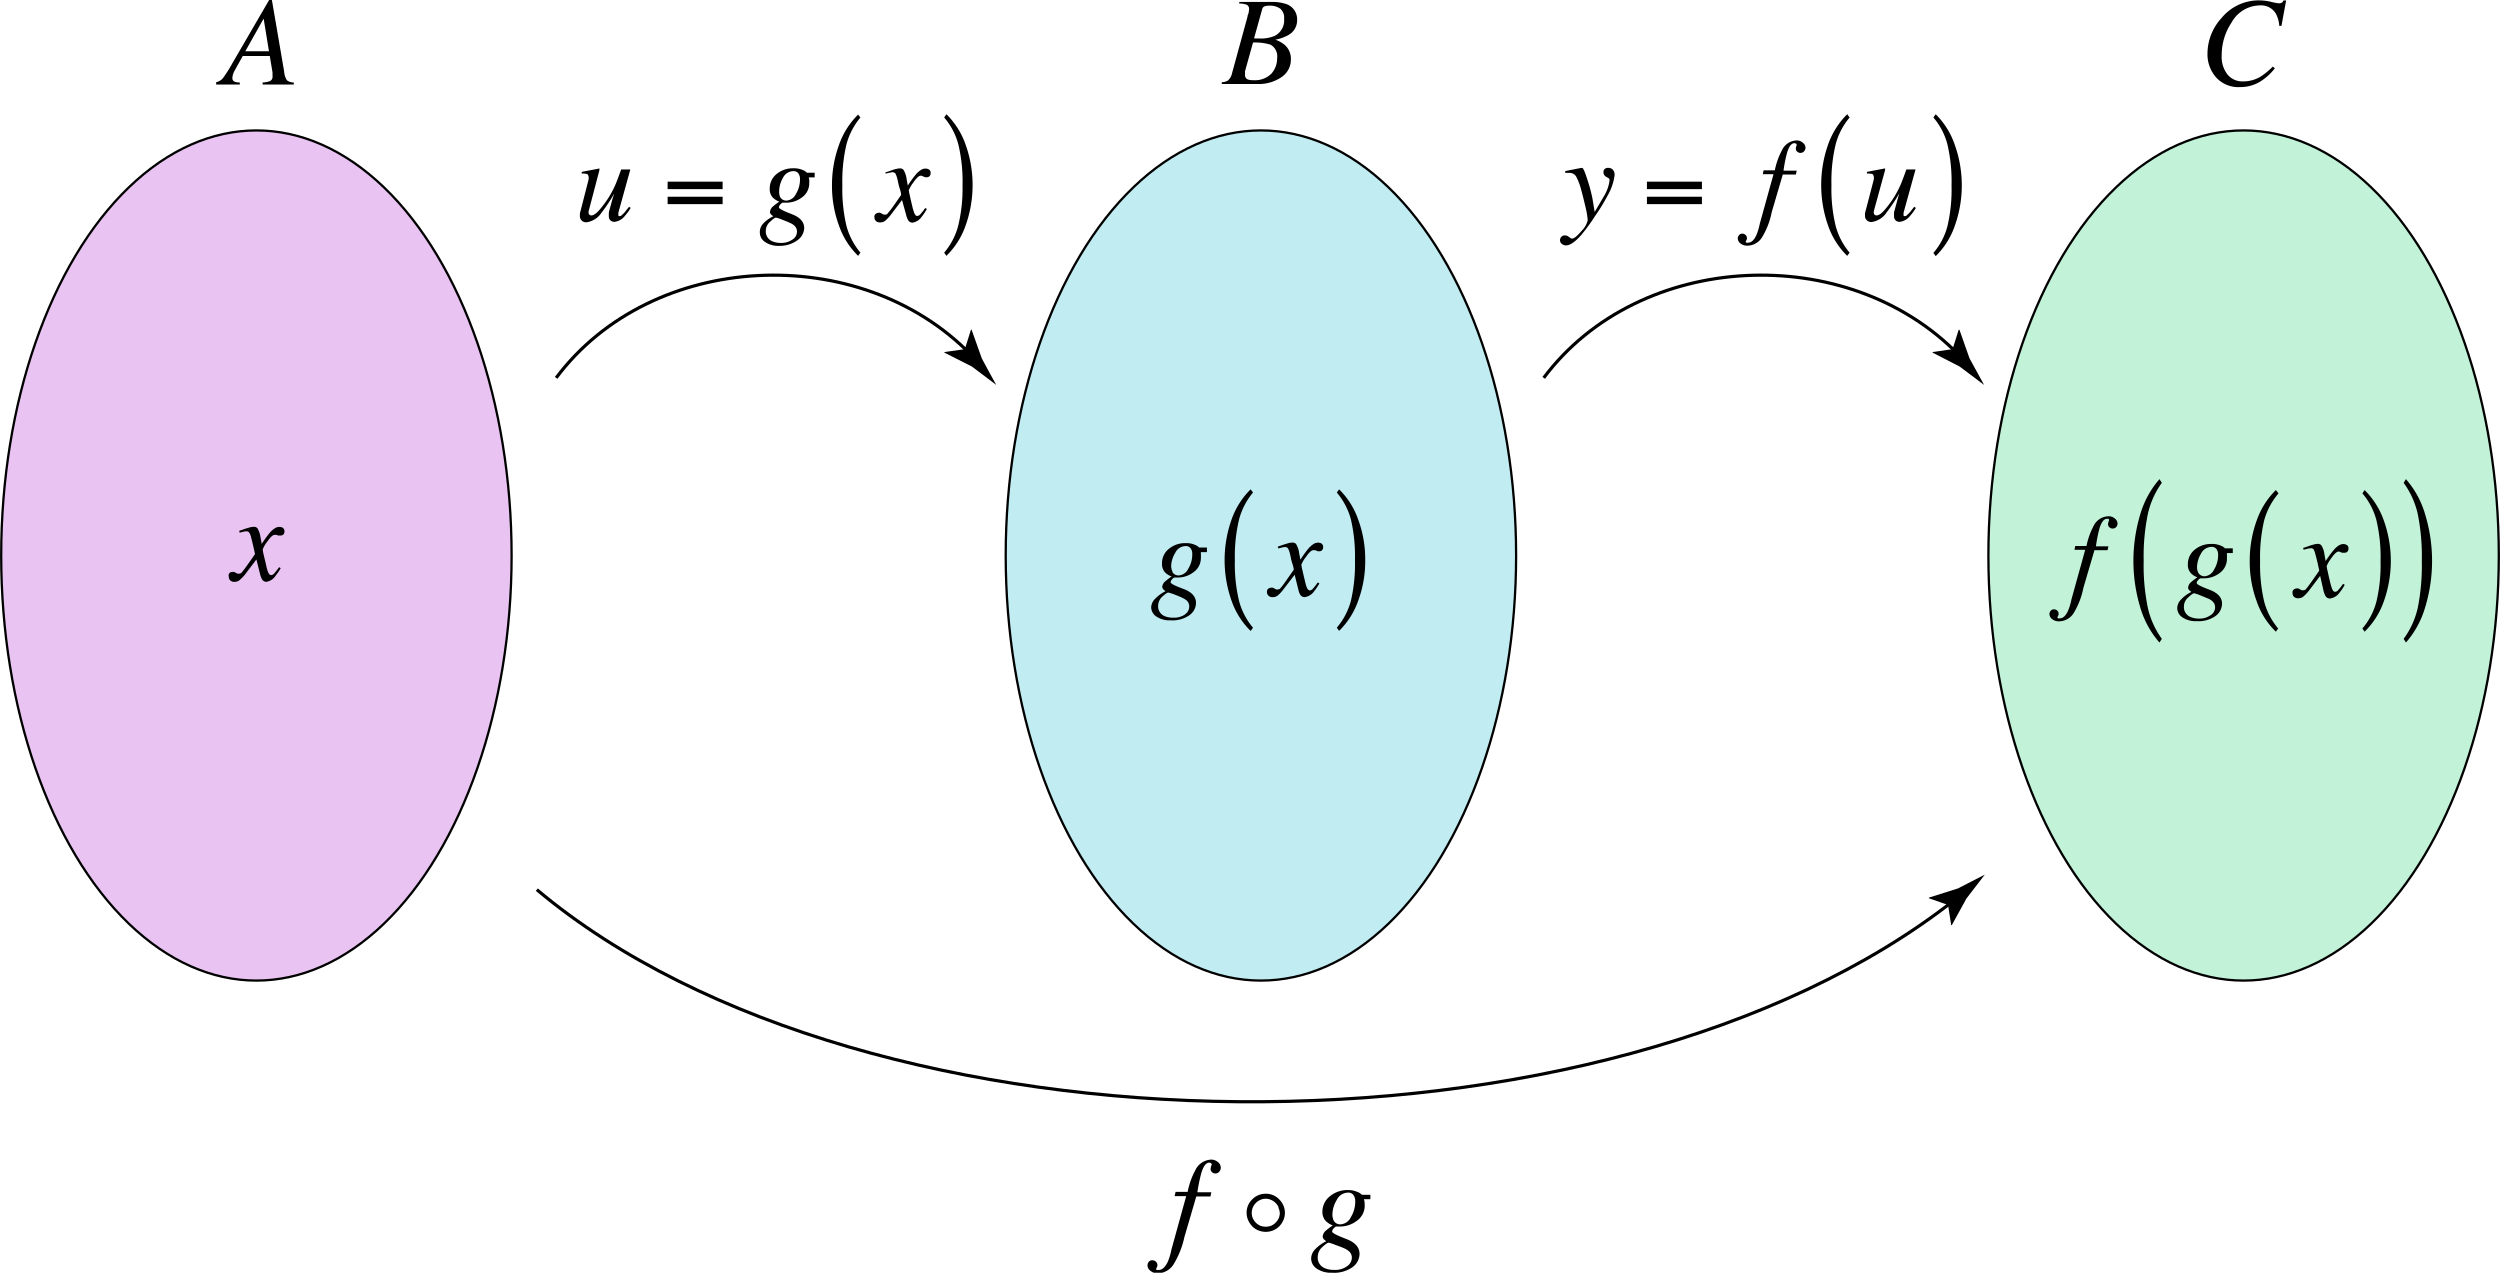 <svg xmlns="http://www.w3.org/2000/svg" viewBox="0 0 272.72 138.84"><defs><style>.cls-1{fill:#e9c4f2;}.cls-1,.cls-2,.cls-3,.cls-4{stroke:#000;}.cls-1,.cls-2,.cls-3{stroke-width:0.25px;}.cls-2{fill:#c0ecf2;}.cls-3{fill:#c2f2d8;}.cls-4{fill:none;stroke-width:0.35px;}</style></defs><g id="_Layer_2" data-name="&lt;Layer&gt;"><ellipse class="cls-1" cx="27.97" cy="60.6" rx="27.84" ry="46.37"/><path d="M23.58,11.15a1.38,1.38,0,0,0,.73-.43,15,15,0,0,0,1.05-1.66l4-6.88h.3L31,10a2,2,0,0,0,.3.94,1.27,1.27,0,0,0,.75.24v.22h-3.4v-.22a2.92,2.92,0,0,0,.8-.15.53.53,0,0,0,.28-.53v-.21c0-.08,0-.14,0-.2l-.3-1.8H26.48l-.86,1.55a2.53,2.53,0,0,0-.16.33,1.67,1.67,0,0,0-.11.52.41.41,0,0,0,.18.37,1.44,1.44,0,0,0,.63.12v.22H23.58Zm5.76-3.38-.58-3.56-2,3.56Z" transform="translate(0 -2.18)"/><path d="M25.06,64.67a.52.52,0,0,1,.31-.1l.15,0,.16.07.22.12.09,0h.09a.36.36,0,0,0,.24-.08,6.71,6.71,0,0,0,.44-.55c.15-.21.51-.71,1.06-1.51,0,0-.05-.25-.15-.68s-.18-.78-.26-1.07a2,2,0,0,0-.22-.59.4.4,0,0,0-.35-.14,2,2,0,0,0-.35.06l-.35.09-.05-.2.69-.24.51-.15a2.08,2.08,0,0,1,.39-.05.51.51,0,0,1,.4.15,2.66,2.66,0,0,1,.34,1l.13.72a10.88,10.88,0,0,1,.88-1.22,2.27,2.27,0,0,1,.54-.48.87.87,0,0,1,.82-.1.44.44,0,0,1,.24.43.47.47,0,0,1-.12.34.45.45,0,0,1-.31.11h-.13l-.13,0-.17-.07-.13,0a.18.18,0,0,0-.09,0c-.19,0-.45.24-.79.73a3.22,3.22,0,0,0-.5.85,3.87,3.87,0,0,0,.11.61c.08.35.17.72.26,1.1a4.71,4.71,0,0,0,.21.76c.1.23.21.34.33.34a.5.5,0,0,0,.35-.19c.11-.13.29-.35.53-.68l.17.11a5.7,5.7,0,0,1-.56.83,1.46,1.46,0,0,1-1,.66.55.55,0,0,1-.49-.3,2.42,2.42,0,0,1-.21-.58l-.39-1.56-1.29,1.7a4.52,4.52,0,0,1-.59.59.8.8,0,0,1-.5.15.58.58,0,0,1-.55-.25.57.57,0,0,1-.08-.32A.4.4,0,0,1,25.06,64.67Z" transform="translate(0 -2.18)"/><ellipse class="cls-2" cx="137.55" cy="60.6" rx="27.84" ry="46.37"/><path d="M133.28,11.15a1.38,1.38,0,0,0,.66-.18,1.48,1.48,0,0,0,.47-.84L136.09,4c0-.15.08-.27.1-.35a3,3,0,0,0,.07-.46.52.52,0,0,0-.23-.48,2.08,2.08,0,0,0-.84-.14V2.39h3.55a4.85,4.85,0,0,1,1.6.24,1.76,1.76,0,0,1,1.16,1.76A1.82,1.82,0,0,1,140.55,6a4.6,4.6,0,0,1-1.43.51,3.22,3.22,0,0,1,1.06.6,2,2,0,0,1,.64,1.58,2.29,2.29,0,0,1-1,1.89,4.41,4.41,0,0,1-2.74.76h-3.8Zm5.41-.93a2.51,2.51,0,0,0,.63-1.71,1.44,1.44,0,0,0-.73-1.46,5.67,5.67,0,0,0-1.9-.23l-.87,3.12a1.74,1.74,0,0,0,0,.22,1.65,1.65,0,0,0,0,.21.48.48,0,0,0,.34.49,1.88,1.88,0,0,0,.61.07A2.54,2.54,0,0,0,138.69,10.22Zm-1.27-3.84a3.73,3.73,0,0,0,1.66-.3,1.9,1.9,0,0,0,1-1.87,1.26,1.26,0,0,0-.43-1.09,1.9,1.9,0,0,0-1.14-.32,1.32,1.32,0,0,0-.6.09.42.42,0,0,0-.22.29l-.89,3.19Z" transform="translate(0 -2.18)"/><path d="M126,67.51a4.07,4.07,0,0,1,1.15-.84,1.43,1.43,0,0,1-.26-.22.44.44,0,0,1-.1-.29.9.9,0,0,1,.36-.59,5.72,5.72,0,0,1,.66-.5,2,2,0,0,1-.7-.43,1.35,1.35,0,0,1-.35-1,2,2,0,0,1,.74-1.58,2.76,2.76,0,0,1,1.84-.63,2.3,2.3,0,0,1,1,.18,1.15,1.15,0,0,1,.47.3h.85v.5H131c0,.1,0,.18,0,.26a1.38,1.38,0,0,1,0,.32,1.87,1.87,0,0,1-.79,1.6,2.79,2.79,0,0,1-1.7.59h-.18l-.2,0c-.06,0-.15.06-.26.18a.58.58,0,0,0-.17.33c0,.15.46.39,1.39.73s1.38.86,1.38,1.53a1.67,1.67,0,0,1-.7,1.33,3.22,3.22,0,0,1-2.09.57,2.57,2.57,0,0,1-1.53-.41,1.24,1.24,0,0,1-.57-1A1.4,1.4,0,0,1,126,67.51Zm3.24,1.7a1,1,0,0,0,.49-.86.87.87,0,0,0-.25-.64,2.06,2.06,0,0,0-.45-.29c-.17-.09-.46-.21-.87-.37a4.56,4.56,0,0,0-.71-.23c-.11,0-.32.14-.64.43a1.37,1.37,0,0,0-.47,1,1.15,1.15,0,0,0,.72,1.15,2.37,2.37,0,0,0,.94.16A2.11,2.11,0,0,0,129.27,69.21Zm-1.35-4.64a.77.77,0,0,0,.73.38,1.24,1.24,0,0,0,1-.72,2.93,2.93,0,0,0,.44-1.59,1,1,0,0,0-.18-.65.64.64,0,0,0-.55-.24,1.27,1.27,0,0,0-1.13.75,2.88,2.88,0,0,0-.44,1.44A1.41,1.41,0,0,0,127.92,64.57Z" transform="translate(0 -2.18)"/><path d="M138.37,66.39a.51.51,0,0,1,.3-.1.44.44,0,0,1,.16,0,.71.71,0,0,1,.16.07l.22.12.09,0h.09a.36.36,0,0,0,.24-.08,6.71,6.71,0,0,0,.44-.55l1.06-1.51s0-.26-.15-.68-.18-.78-.26-1.07a2.29,2.29,0,0,0-.22-.59.37.37,0,0,0-.35-.14,1.9,1.9,0,0,0-.35.06l-.35.09-.06-.2.7-.24.5-.15a1.61,1.61,0,0,1,.4-.05.48.48,0,0,1,.39.15,2.35,2.35,0,0,1,.34,1l.14.72a10.9,10.9,0,0,1,.88-1.23,2.67,2.67,0,0,1,.53-.47.88.88,0,0,1,.48-.16.85.85,0,0,1,.35.06.44.44,0,0,1,.24.43.45.45,0,0,1-.12.33.41.41,0,0,1-.31.12h-.13l-.13-.05-.17-.07-.13,0a.18.18,0,0,0-.09,0c-.19,0-.46.24-.79.73a3.44,3.44,0,0,0-.51.85,4.63,4.63,0,0,0,.12.61c.08.35.16.71.26,1.1a4.71,4.71,0,0,0,.21.76c.1.22.21.34.33.34a.5.5,0,0,0,.34-.19,6.59,6.59,0,0,0,.53-.68l.18.1a5.32,5.32,0,0,1-.56.84,1.49,1.49,0,0,1-1.05.66.57.57,0,0,1-.5-.3,2.1,2.1,0,0,1-.2-.58l-.39-1.56-1.3,1.69a3.73,3.73,0,0,1-.58.6.81.81,0,0,1-.51.15.58.58,0,0,1-.54-.25.57.57,0,0,1-.09-.32A.38.38,0,0,1,138.37,66.39Z" transform="translate(0 -2.18)"/><path d="M136.69,55.91a7.53,7.53,0,0,0-1.52,2.93,17.08,17.08,0,0,0-.46,4.45,17.11,17.11,0,0,0,.46,4.46,7.52,7.52,0,0,0,1.52,2.91l-.26.35a8.55,8.55,0,0,1-2.09-3.32,13.31,13.31,0,0,1,0-8.81,8.67,8.67,0,0,1,2.09-3.32Z" transform="translate(0 -2.18)"/><path d="M145.83,55.91l.25-.35a8.55,8.55,0,0,1,2.09,3.32,12.58,12.58,0,0,1,.76,4.41,12.44,12.44,0,0,1-.76,4.4A8.55,8.55,0,0,1,146.08,71l-.25-.35a7.43,7.43,0,0,0,1.53-2.9,17.66,17.66,0,0,0,.45-4.47,17.66,17.66,0,0,0-.45-4.47A7.54,7.54,0,0,0,145.83,55.91Z" transform="translate(0 -2.18)"/><ellipse class="cls-3" cx="244.75" cy="60.6" rx="27.84" ry="46.37"/><path d="M247.74,2.38a5.6,5.6,0,0,0,.85.16.62.62,0,0,0,.35-.08.59.59,0,0,0,.16-.23h.29L248.88,5l-.24,0a3.24,3.24,0,0,0-.36-1.31,1.86,1.86,0,0,0-1.76-.92,3.58,3.58,0,0,0-3.09,1.88,6.37,6.37,0,0,0-1.07,3.54,3.13,3.13,0,0,0,.65,2.14,2.1,2.1,0,0,0,1.66.73,3.73,3.73,0,0,0,1.92-.51,8.3,8.3,0,0,0,1.35-1.11l.22.19a6,6,0,0,1-1.7,1.51,4.15,4.15,0,0,1-2.09.54,3.27,3.27,0,0,1-2.64-1.08A3.8,3.8,0,0,1,240.81,8a5.77,5.77,0,0,1,1.53-3.85,5.25,5.25,0,0,1,4.1-1.93A5.69,5.69,0,0,1,247.74,2.38Z" transform="translate(0 -2.18)"/><path d="M230.84,59.69a.53.53,0,0,1-.74,0,.45.45,0,0,1-.14-.32,1.45,1.45,0,0,1,.12-.44.21.21,0,0,0-.08-.15.31.31,0,0,0-.17,0c-.32,0-.58.34-.79,1a15,15,0,0,0-.4,2H230l-.09.42h-1.43l-1.21,4.12a8.36,8.36,0,0,1-1,2.64,1.91,1.91,0,0,1-1.65,1,1.13,1.13,0,0,1-.75-.24.71.71,0,0,1-.3-.55.53.53,0,0,1,.13-.35.42.42,0,0,1,.36-.17.5.5,0,0,1,.37.15.48.48,0,0,1,.14.35.53.53,0,0,1-.06.23.33.33,0,0,0-.07.16.12.12,0,0,0,.07.09.36.36,0,0,0,.19,0c.36,0,.66-.28.91-.85a6.41,6.41,0,0,0,.36-1.21l1.5-5.41h-1.17l.09-.42h1.22a8,8,0,0,1,.77-2.17A1.84,1.84,0,0,1,230,58.5a1,1,0,0,1,.71.25.73.73,0,0,1,.29.56A.64.64,0,0,1,230.84,59.69Z" transform="translate(0 -2.18)"/><path d="M237.91,67.6a3.76,3.76,0,0,1,1.15-.85,1.48,1.48,0,0,1-.26-.21.39.39,0,0,1-.1-.29.91.91,0,0,1,.36-.6,5.59,5.59,0,0,1,.65-.49,2,2,0,0,1-.69-.43,1.33,1.33,0,0,1-.35-1,2,2,0,0,1,.74-1.58,2.76,2.76,0,0,1,1.84-.63,2.33,2.33,0,0,1,1,.18,1.15,1.15,0,0,1,.47.3h.85v.51h-.64c0,.09,0,.17,0,.25a2.45,2.45,0,0,1,0,.32,1.89,1.89,0,0,1-.79,1.61,2.82,2.82,0,0,1-1.7.58h-.18l-.2,0c-.07,0-.15.06-.26.18a.53.53,0,0,0-.17.33c0,.14.46.38,1.39.73s1.38.86,1.38,1.53a1.71,1.71,0,0,1-.7,1.33,3.24,3.24,0,0,1-2.09.57,2.54,2.54,0,0,1-1.54-.42,1.21,1.21,0,0,1-.56-1A1.36,1.36,0,0,1,237.91,67.6Zm3.24,1.69a1,1,0,0,0,.49-.86.86.86,0,0,0-.26-.63,1.51,1.51,0,0,0-.44-.3l-.88-.36a3.78,3.78,0,0,0-.71-.24c-.11,0-.32.15-.63.44a1.31,1.31,0,0,0-.48,1,1.15,1.15,0,0,0,.73,1.15,2.31,2.31,0,0,0,.93.17A2.08,2.08,0,0,0,241.15,69.29Zm-1.35-4.64a.76.76,0,0,0,.73.39,1.24,1.24,0,0,0,1-.73,3,3,0,0,0,.44-1.59,1.07,1.07,0,0,0-.18-.65.65.65,0,0,0-.55-.23,1.3,1.3,0,0,0-1.14.74,3,3,0,0,0-.43,1.45A1.34,1.34,0,0,0,239.8,64.65Z" transform="translate(0 -2.18)"/><path d="M250.24,66.48a.56.56,0,0,1,.31-.11l.15,0a.85.85,0,0,1,.17.08l.22.12.08,0h.09a.37.37,0,0,0,.25-.08,5.84,5.84,0,0,0,.43-.55c.16-.21.51-.71,1.06-1.51,0,0-.05-.25-.14-.67s-.19-.78-.27-1.08a2.57,2.57,0,0,0-.21-.59A.4.4,0,0,0,252,62a1.9,1.9,0,0,0-.35.06l-.35.09-.06-.19.7-.24a4.51,4.51,0,0,1,.5-.15,1.55,1.55,0,0,1,.39-.06.48.48,0,0,1,.4.16,2.34,2.34,0,0,1,.34,1l.13.72a10.64,10.64,0,0,1,.89-1.22,2.53,2.53,0,0,1,.53-.48,1,1,0,0,1,.48-.16.73.73,0,0,1,.35.07.41.41,0,0,1,.24.42.45.45,0,0,1-.12.34.43.43,0,0,1-.31.12l-.14,0-.13,0-.16-.07-.13-.06-.1,0c-.19,0-.45.24-.79.73a3.82,3.82,0,0,0-.5.85,5,5,0,0,0,.12.62c.07.34.16.71.25,1.1a5.88,5.88,0,0,0,.22.75c.09.23.2.34.32.34a.48.48,0,0,0,.35-.19,6.89,6.89,0,0,0,.53-.68l.18.11a5.32,5.32,0,0,1-.56.84,1.51,1.51,0,0,1-1.05.65.56.56,0,0,1-.5-.3,2.42,2.42,0,0,1-.21-.58L253.1,65l-1.29,1.7a4.61,4.61,0,0,1-.58.59.85.85,0,0,1-.51.15.58.58,0,0,1-.55-.25.62.62,0,0,1-.08-.31A.39.39,0,0,1,250.24,66.48Z" transform="translate(0 -2.18)"/><path d="M248.56,56A7.62,7.62,0,0,0,247,58.92a17.68,17.68,0,0,0-.45,4.46,17.59,17.59,0,0,0,.45,4.45,7.58,7.58,0,0,0,1.52,2.91l-.25.35a8.39,8.39,0,0,1-2.09-3.31,12.44,12.44,0,0,1-.76-4.4,12.78,12.78,0,0,1,.76-4.42,8.62,8.62,0,0,1,2.09-3.32Z" transform="translate(0 -2.18)"/><path d="M257.71,56l.24-.36a8.72,8.72,0,0,1,2.1,3.33,13.12,13.12,0,0,1,0,8.8,8.61,8.61,0,0,1-2.1,3.32l-.24-.35a7.34,7.34,0,0,0,1.52-2.9,17.11,17.11,0,0,0,.46-4.46,17.28,17.28,0,0,0-.46-4.48A7.41,7.41,0,0,0,257.71,56Z" transform="translate(0 -2.18)"/><path d="M235.83,54.85a9.23,9.23,0,0,0-1.52,3.38,22.71,22.71,0,0,0-.46,5.14,22.65,22.65,0,0,0,.46,5.14,9.21,9.21,0,0,0,1.52,3.36l-.26.4a10.11,10.11,0,0,1-2.09-3.82,17.61,17.61,0,0,1,0-10.17,10.22,10.22,0,0,1,2.09-3.83Z" transform="translate(0 -2.18)"/><path d="M262.21,54.85l.25-.4a10.08,10.08,0,0,1,2.09,3.83,17.39,17.39,0,0,1,0,10.17,10.11,10.11,0,0,1-2.09,3.82l-.25-.4a9.05,9.05,0,0,0,1.53-3.34,23.41,23.41,0,0,0,.45-5.16,23.41,23.41,0,0,0-.45-5.16A9.22,9.22,0,0,0,262.21,54.85Z" transform="translate(0 -2.18)"/><path class="cls-4" d="M60.67,43.4c10.42-13.92,33.12-15,45.27-2.5" transform="translate(0 -2.18)"/><path d="M105.25,40.27l.67-2.12.07,0,1.11,3.12c.52,1,1.05,1.94,1.58,2.9l-2.65-2-3-1.52,0-.07Z" transform="translate(0 -2.18)"/><path d="M64.22,21.72a.36.36,0,0,1,0-.11s0-.07,0-.11-.06-.29-.16-.33a2,2,0,0,0-.6-.06v-.18l.93-.18,1-.19s0,0,0,0a.07.07,0,0,1,0,.07l0,.11L64.27,25a2.07,2.07,0,0,0-.06.24.37.37,0,0,0,0,.13.27.27,0,0,0,.08.22.28.28,0,0,0,.22.09c.25,0,.56-.22.94-.67a11.67,11.67,0,0,0,1-1.37,11.08,11.08,0,0,0,.73-1.42c.13-.32.33-.84.58-1.55h1l-1.24,4.48-.06.23a.62.62,0,0,0,0,.18.32.32,0,0,0,0,.14.15.15,0,0,0,.13.06.4.4,0,0,0,.2-.07l.24-.23a2.44,2.44,0,0,0,.25-.29c.07-.1.19-.24.34-.43l.18.12a5.07,5.07,0,0,1-.6.83,1.7,1.7,0,0,1-1.15.69.64.64,0,0,1-.45-.15.58.58,0,0,1-.18-.47,2.38,2.38,0,0,1,0-.36c0-.13.06-.27.1-.44l.3-1.1L67,23.3h0a17.46,17.46,0,0,1-1.38,2.08,2.33,2.33,0,0,1-1.65,1.05.79.79,0,0,1-.38-.09.66.66,0,0,1-.33-.63,1.41,1.41,0,0,1,0-.22,1.56,1.56,0,0,1,.05-.22Z" transform="translate(0 -2.18)"/><path d="M78.83,22.81h-6V22h6Zm0,1.64h-6v-.81h6Z" transform="translate(0 -2.18)"/><path d="M83.21,26.62a3.76,3.76,0,0,1,1.15-.85,1.48,1.48,0,0,1-.26-.21.39.39,0,0,1-.1-.29.91.91,0,0,1,.36-.6,5.59,5.59,0,0,1,.65-.49,2.18,2.18,0,0,1-.69-.43,1.33,1.33,0,0,1-.35-1,2,2,0,0,1,.74-1.58,2.76,2.76,0,0,1,1.84-.63,2.33,2.33,0,0,1,1,.18,1.23,1.23,0,0,1,.47.3h.85v.51h-.65a1.29,1.29,0,0,1,.06.25,2.33,2.33,0,0,1,0,.32,1.89,1.89,0,0,1-.79,1.61,2.82,2.82,0,0,1-1.71.58H85.6l-.2,0c-.07,0-.15.06-.26.18a.53.53,0,0,0-.17.33c0,.14.46.38,1.38.73s1.38.86,1.38,1.53A1.7,1.7,0,0,1,87,28.38,3.24,3.24,0,0,1,85,29a2.54,2.54,0,0,1-1.54-.42,1.23,1.23,0,0,1-.57-1A1.37,1.37,0,0,1,83.21,26.62Zm3.24,1.69a1,1,0,0,0,.49-.86.86.86,0,0,0-.26-.63,1.45,1.45,0,0,0-.45-.3c-.17-.08-.46-.21-.87-.36a3.78,3.78,0,0,0-.71-.24c-.11,0-.32.15-.63.44a1.31,1.31,0,0,0-.48,1,1.15,1.15,0,0,0,.73,1.15,2.31,2.31,0,0,0,.93.17A2.08,2.08,0,0,0,86.45,28.31ZM85.1,23.67a.76.76,0,0,0,.73.39,1.24,1.24,0,0,0,1-.73,3,3,0,0,0,.44-1.59,1.07,1.07,0,0,0-.18-.65.65.65,0,0,0-.55-.24,1.29,1.29,0,0,0-1.14.75A2.9,2.9,0,0,0,85,23.05,1.34,1.34,0,0,0,85.1,23.67Z" transform="translate(0 -2.18)"/><path d="M95.54,25.5a.56.56,0,0,1,.31-.11l.15,0a.85.85,0,0,1,.17.08l.22.12.08,0h.09a.37.37,0,0,0,.25-.08c0-.05.2-.24.43-.55s.51-.71,1.06-1.51c0,0,0-.25-.14-.67s-.19-.78-.27-1.08a2.57,2.57,0,0,0-.21-.59.42.42,0,0,0-.36-.14l-.34.06-.35.09L96.57,21l.7-.24a3.05,3.05,0,0,1,.5-.15,1.55,1.55,0,0,1,.39-.06.48.48,0,0,1,.4.16,2.49,2.49,0,0,1,.34,1l.13.72a10.88,10.88,0,0,1,.88-1.22,2.27,2.27,0,0,1,.54-.48.88.88,0,0,1,.48-.16.73.73,0,0,1,.35.07.41.41,0,0,1,.24.42.45.45,0,0,1-.12.34.43.43,0,0,1-.31.12l-.14,0a.43.43,0,0,1-.13-.05l-.16-.06-.13-.06-.1,0c-.19,0-.45.24-.79.73a3.82,3.82,0,0,0-.5.85,5,5,0,0,0,.12.62c.07.34.16.71.25,1.09a5.67,5.67,0,0,0,.22.76c.09.23.2.34.32.34a.48.48,0,0,0,.35-.19,6.89,6.89,0,0,0,.53-.68l.18.11a6.11,6.11,0,0,1-.56.84,1.51,1.51,0,0,1-1,.65.56.56,0,0,1-.5-.3,2.42,2.42,0,0,1-.21-.58L98.4,24l-1.29,1.7a4.61,4.61,0,0,1-.58.59.85.85,0,0,1-.51.15.58.58,0,0,1-.55-.25.62.62,0,0,1-.08-.31A.38.38,0,0,1,95.54,25.5Z" transform="translate(0 -2.18)"/><path d="M93.86,15a7.62,7.62,0,0,0-1.52,2.92,17.68,17.68,0,0,0-.45,4.46,17.59,17.59,0,0,0,.45,4.45,7.58,7.58,0,0,0,1.52,2.91l-.25.35a8.51,8.51,0,0,1-2.09-3.31,12.44,12.44,0,0,1-.76-4.4A12.78,12.78,0,0,1,91.52,18a8.62,8.62,0,0,1,2.09-3.32Z" transform="translate(0 -2.18)"/><path d="M103,15l.24-.36a8.61,8.61,0,0,1,2.1,3.33,13.12,13.12,0,0,1,0,8.8,8.49,8.49,0,0,1-2.1,3.32l-.24-.35a7.41,7.41,0,0,0,1.52-2.9A17.11,17.11,0,0,0,105,22.4a17.28,17.28,0,0,0-.46-4.48A7.41,7.41,0,0,0,103,15Z" transform="translate(0 -2.18)"/><path d="M170.34,28a.5.5,0,0,1,.37-.14.64.64,0,0,1,.28.06,1.59,1.59,0,0,1,.25.17l.09.06a.14.14,0,0,0,.08.05l.11,0c.2,0,.53-.27,1-.82a2.44,2.44,0,0,0,.68-1.18,8.34,8.34,0,0,0-.23-1.39c-.16-.68-.31-1.3-.46-1.83a6.49,6.49,0,0,0-.57-1.54.83.83,0,0,0-.75-.4h-.13l-.31,0v-.2l1.72-.34h.13c.11,0,.31.46.61,1.42a16.21,16.21,0,0,1,.5,1.88l.25,1.5c.44-.74.77-1.31,1-1.7a4.39,4.39,0,0,0,.61-1.64.52.52,0,0,0,0-.21.33.33,0,0,0-.17-.18l-.11-.06a.83.83,0,0,1-.24-.18.53.53,0,0,1-.13-.38.44.44,0,0,1,.12-.32.51.51,0,0,1,.38-.14.69.69,0,0,1,.51.19.83.83,0,0,1,.2.63,5.88,5.88,0,0,1-.74,2.17A21.06,21.06,0,0,1,174,25.75a20.11,20.11,0,0,1-1.5,2.06c-.67.76-1.23,1.14-1.67,1.14a.73.73,0,0,1-.45-.16.51.51,0,0,1-.2-.43A.55.55,0,0,1,170.34,28Z" transform="translate(0 -2.18)"/><path d="M185.66,22.81h-6V22h6Zm0,1.64h-6v-.81h6Z" transform="translate(0 -2.18)"/><path d="M196.78,18.71a.53.53,0,0,1-.74,0,.45.45,0,0,1-.14-.32A1.45,1.45,0,0,1,196,18a.18.18,0,0,0-.08-.15.31.31,0,0,0-.17-.05c-.32,0-.58.33-.79,1a15,15,0,0,0-.4,2H196l-.09.42h-1.43l-1.21,4.12a8.36,8.36,0,0,1-1,2.64,1.91,1.91,0,0,1-1.65,1,1.14,1.14,0,0,1-.75-.24.71.71,0,0,1-.3-.55.53.53,0,0,1,.13-.35.42.42,0,0,1,.36-.17.5.5,0,0,1,.37.15.45.45,0,0,1,.14.35.53.53,0,0,1-.06.23.33.33,0,0,0-.07.16.12.12,0,0,0,.07.09.38.38,0,0,0,.19,0c.36,0,.66-.28.91-.85a6.41,6.41,0,0,0,.36-1.21l1.5-5.41h-1.17l.09-.42h1.22a8,8,0,0,1,.77-2.17,1.84,1.84,0,0,1,1.58-1.09,1,1,0,0,1,.71.25.73.73,0,0,1,.29.56A.64.64,0,0,1,196.78,18.71Z" transform="translate(0 -2.18)"/><path d="M204.42,21.72a.36.36,0,0,1,0-.11s0-.07,0-.11-.06-.29-.16-.33a2,2,0,0,0-.6-.06v-.18l.93-.18,1-.19s0,0,.05,0a.07.07,0,0,1,0,.07l0,.11L204.47,25a2.07,2.07,0,0,0-.06.24.37.37,0,0,0,0,.13.27.27,0,0,0,.08.22.28.28,0,0,0,.22.09c.25,0,.56-.22.94-.67a11.67,11.67,0,0,0,1-1.37,11.08,11.08,0,0,0,.73-1.42c.13-.32.33-.84.58-1.55h1l-1.24,4.48-.06.23a.62.62,0,0,0,0,.18.32.32,0,0,0,0,.14.15.15,0,0,0,.13.06.4.4,0,0,0,.2-.07l.24-.23a2.44,2.44,0,0,0,.25-.29c.07-.1.19-.24.34-.43l.18.12a5.07,5.07,0,0,1-.6.83,1.7,1.7,0,0,1-1.15.69.64.64,0,0,1-.45-.15.58.58,0,0,1-.18-.47,2.38,2.38,0,0,1,0-.36c0-.13.06-.27.1-.44l.3-1.1.17-.59h0a17.46,17.46,0,0,1-1.38,2.08,2.33,2.33,0,0,1-1.65,1.05.79.79,0,0,1-.38-.09.66.66,0,0,1-.33-.63,1.41,1.41,0,0,1,0-.22,1.56,1.56,0,0,1,.05-.22Z" transform="translate(0 -2.18)"/><path d="M201.77,15a7.49,7.49,0,0,0-1.52,2.92,17.17,17.17,0,0,0-.46,4.46,17.08,17.08,0,0,0,.46,4.45,7.45,7.45,0,0,0,1.52,2.91l-.26.35a8.51,8.51,0,0,1-2.09-3.31,13.34,13.34,0,0,1,0-8.82,8.74,8.74,0,0,1,2.09-3.32Z" transform="translate(0 -2.18)"/><path d="M210.91,15l.25-.36A8.59,8.59,0,0,1,213.25,18a13.12,13.12,0,0,1,0,8.8,8.47,8.47,0,0,1-2.09,3.32l-.25-.35a7.3,7.3,0,0,0,1.53-2.9,17.63,17.63,0,0,0,.45-4.46,17.8,17.8,0,0,0-.45-4.48A7.3,7.3,0,0,0,210.91,15Z" transform="translate(0 -2.18)"/><path class="cls-4" d="M168.4,43.4c10.43-13.92,33.13-15,45.28-2.5" transform="translate(0 -2.18)"/><path d="M213,40.27l.67-2.12.08,0,1.1,3.12,1.59,2.9-2.66-2-2.95-1.52,0-.07Z" transform="translate(0 -2.18)"/><path class="cls-4" d="M58.56,99.23c36,30.23,116.56,31.1,154.7,1.09" transform="translate(0 -2.18)"/><path d="M212.51,100.9l-2.09-.73,0-.07,3.16-1,2.94-1.51-2,2.6-1.6,2.91-.07,0Z" transform="translate(0 -2.18)"/><path d="M133,130a.49.49,0,0,1-.41.19.5.5,0,0,1-.38-.15.45.45,0,0,1-.15-.34,1.45,1.45,0,0,1,.13-.47.19.19,0,0,0-.09-.16.31.31,0,0,0-.19-.06c-.34,0-.62.36-.85,1.1a17.24,17.24,0,0,0-.44,2.13h1.52l-.09.46h-1.55l-1.3,4.44a9.41,9.41,0,0,1-1.11,2.85,2.08,2.08,0,0,1-1.78,1.09,1.2,1.2,0,0,1-.81-.27.74.74,0,0,1-.32-.59.6.6,0,0,1,.13-.38.46.46,0,0,1,.4-.18.53.53,0,0,1,.39.16.5.5,0,0,1,.09.62.44.44,0,0,0-.07.17.12.12,0,0,0,.07.11.6.6,0,0,0,.21,0c.38,0,.71-.31,1-.91a7.15,7.15,0,0,0,.39-1.32l1.61-5.83h-1.26l.1-.46h1.32a8.17,8.17,0,0,1,.83-2.35,2,2,0,0,1,1.7-1.17,1.11,1.11,0,0,1,.77.27.76.76,0,0,1,.31.6A.65.65,0,0,1,133,130Z" transform="translate(0 -2.18)"/><path d="M140,135.29a2.32,2.32,0,0,1-.45.67,2.12,2.12,0,0,1-.66.44,2.13,2.13,0,0,1-1.62,0,1.91,1.91,0,0,1-.66-.44,2.32,2.32,0,0,1-.45-.67,2,2,0,0,1-.17-.8,2,2,0,0,1,.61-1.47,2,2,0,0,1,.67-.46,2.13,2.13,0,0,1,1.62,0,2,2,0,0,1,.66.46,2.15,2.15,0,0,1,.45.66,2,2,0,0,1,0,1.61Zm-.51-1.39a1.54,1.54,0,0,0-.34-.49,1.47,1.47,0,0,0-.48-.33,1.38,1.38,0,0,0-.6-.13,1.28,1.28,0,0,0-.59.13,1.37,1.37,0,0,0-.48.33,1.51,1.51,0,0,0-.33.49,1.48,1.48,0,0,0-.12.59,1.45,1.45,0,0,0,.12.59,1.58,1.58,0,0,0,.33.48,1.47,1.47,0,0,0,.48.33,1.73,1.73,0,0,0,.6.11,1.67,1.67,0,0,0,.59-.11,1.47,1.47,0,0,0,.48-.33,1.61,1.61,0,0,0,.34-.48,1.45,1.45,0,0,0,.12-.59A1.48,1.48,0,0,0,139.44,133.9Z" transform="translate(0 -2.18)"/><path d="M143.44,138.49a4.27,4.27,0,0,1,1.24-.91,1.32,1.32,0,0,1-.28-.23.46.46,0,0,1-.11-.32,1,1,0,0,1,.39-.64,6.12,6.12,0,0,1,.71-.53,2.22,2.22,0,0,1-.75-.47,1.4,1.4,0,0,1-.38-1,2.15,2.15,0,0,1,.8-1.7,3,3,0,0,1,2-.69,2.47,2.47,0,0,1,1,.2,1.32,1.32,0,0,1,.51.32h.92V133h-.7a1.94,1.94,0,0,1,.08.62,2,2,0,0,1-.85,1.73,3,3,0,0,1-1.84.63H146l-.22,0c-.07,0-.16.06-.28.19a.56.56,0,0,0-.18.36c0,.15.5.41,1.5.79s1.49.92,1.49,1.65a1.82,1.82,0,0,1-.75,1.43,3.5,3.5,0,0,1-2.26.62,2.75,2.75,0,0,1-1.66-.45,1.33,1.33,0,0,1-.61-1.1A1.49,1.49,0,0,1,143.44,138.49Zm3.49,1.83a1.13,1.13,0,0,0,.54-.93.9.9,0,0,0-.28-.68,1.88,1.88,0,0,0-.48-.32c-.19-.09-.5-.22-1-.39a4.5,4.5,0,0,0-.76-.26c-.12,0-.35.16-.69.47a1.45,1.45,0,0,0-.51,1.08,1.24,1.24,0,0,0,.78,1.24,2.53,2.53,0,0,0,1,.18A2.19,2.19,0,0,0,146.93,140.32Zm-1.45-5a.81.81,0,0,0,.78.42,1.34,1.34,0,0,0,1.1-.78,3.21,3.21,0,0,0,.48-1.72,1.12,1.12,0,0,0-.2-.7.7.7,0,0,0-.59-.26,1.39,1.39,0,0,0-1.23.81,3.14,3.14,0,0,0-.47,1.56A1.56,1.56,0,0,0,145.48,135.31Z" transform="translate(0 -2.18)"/></g></svg>